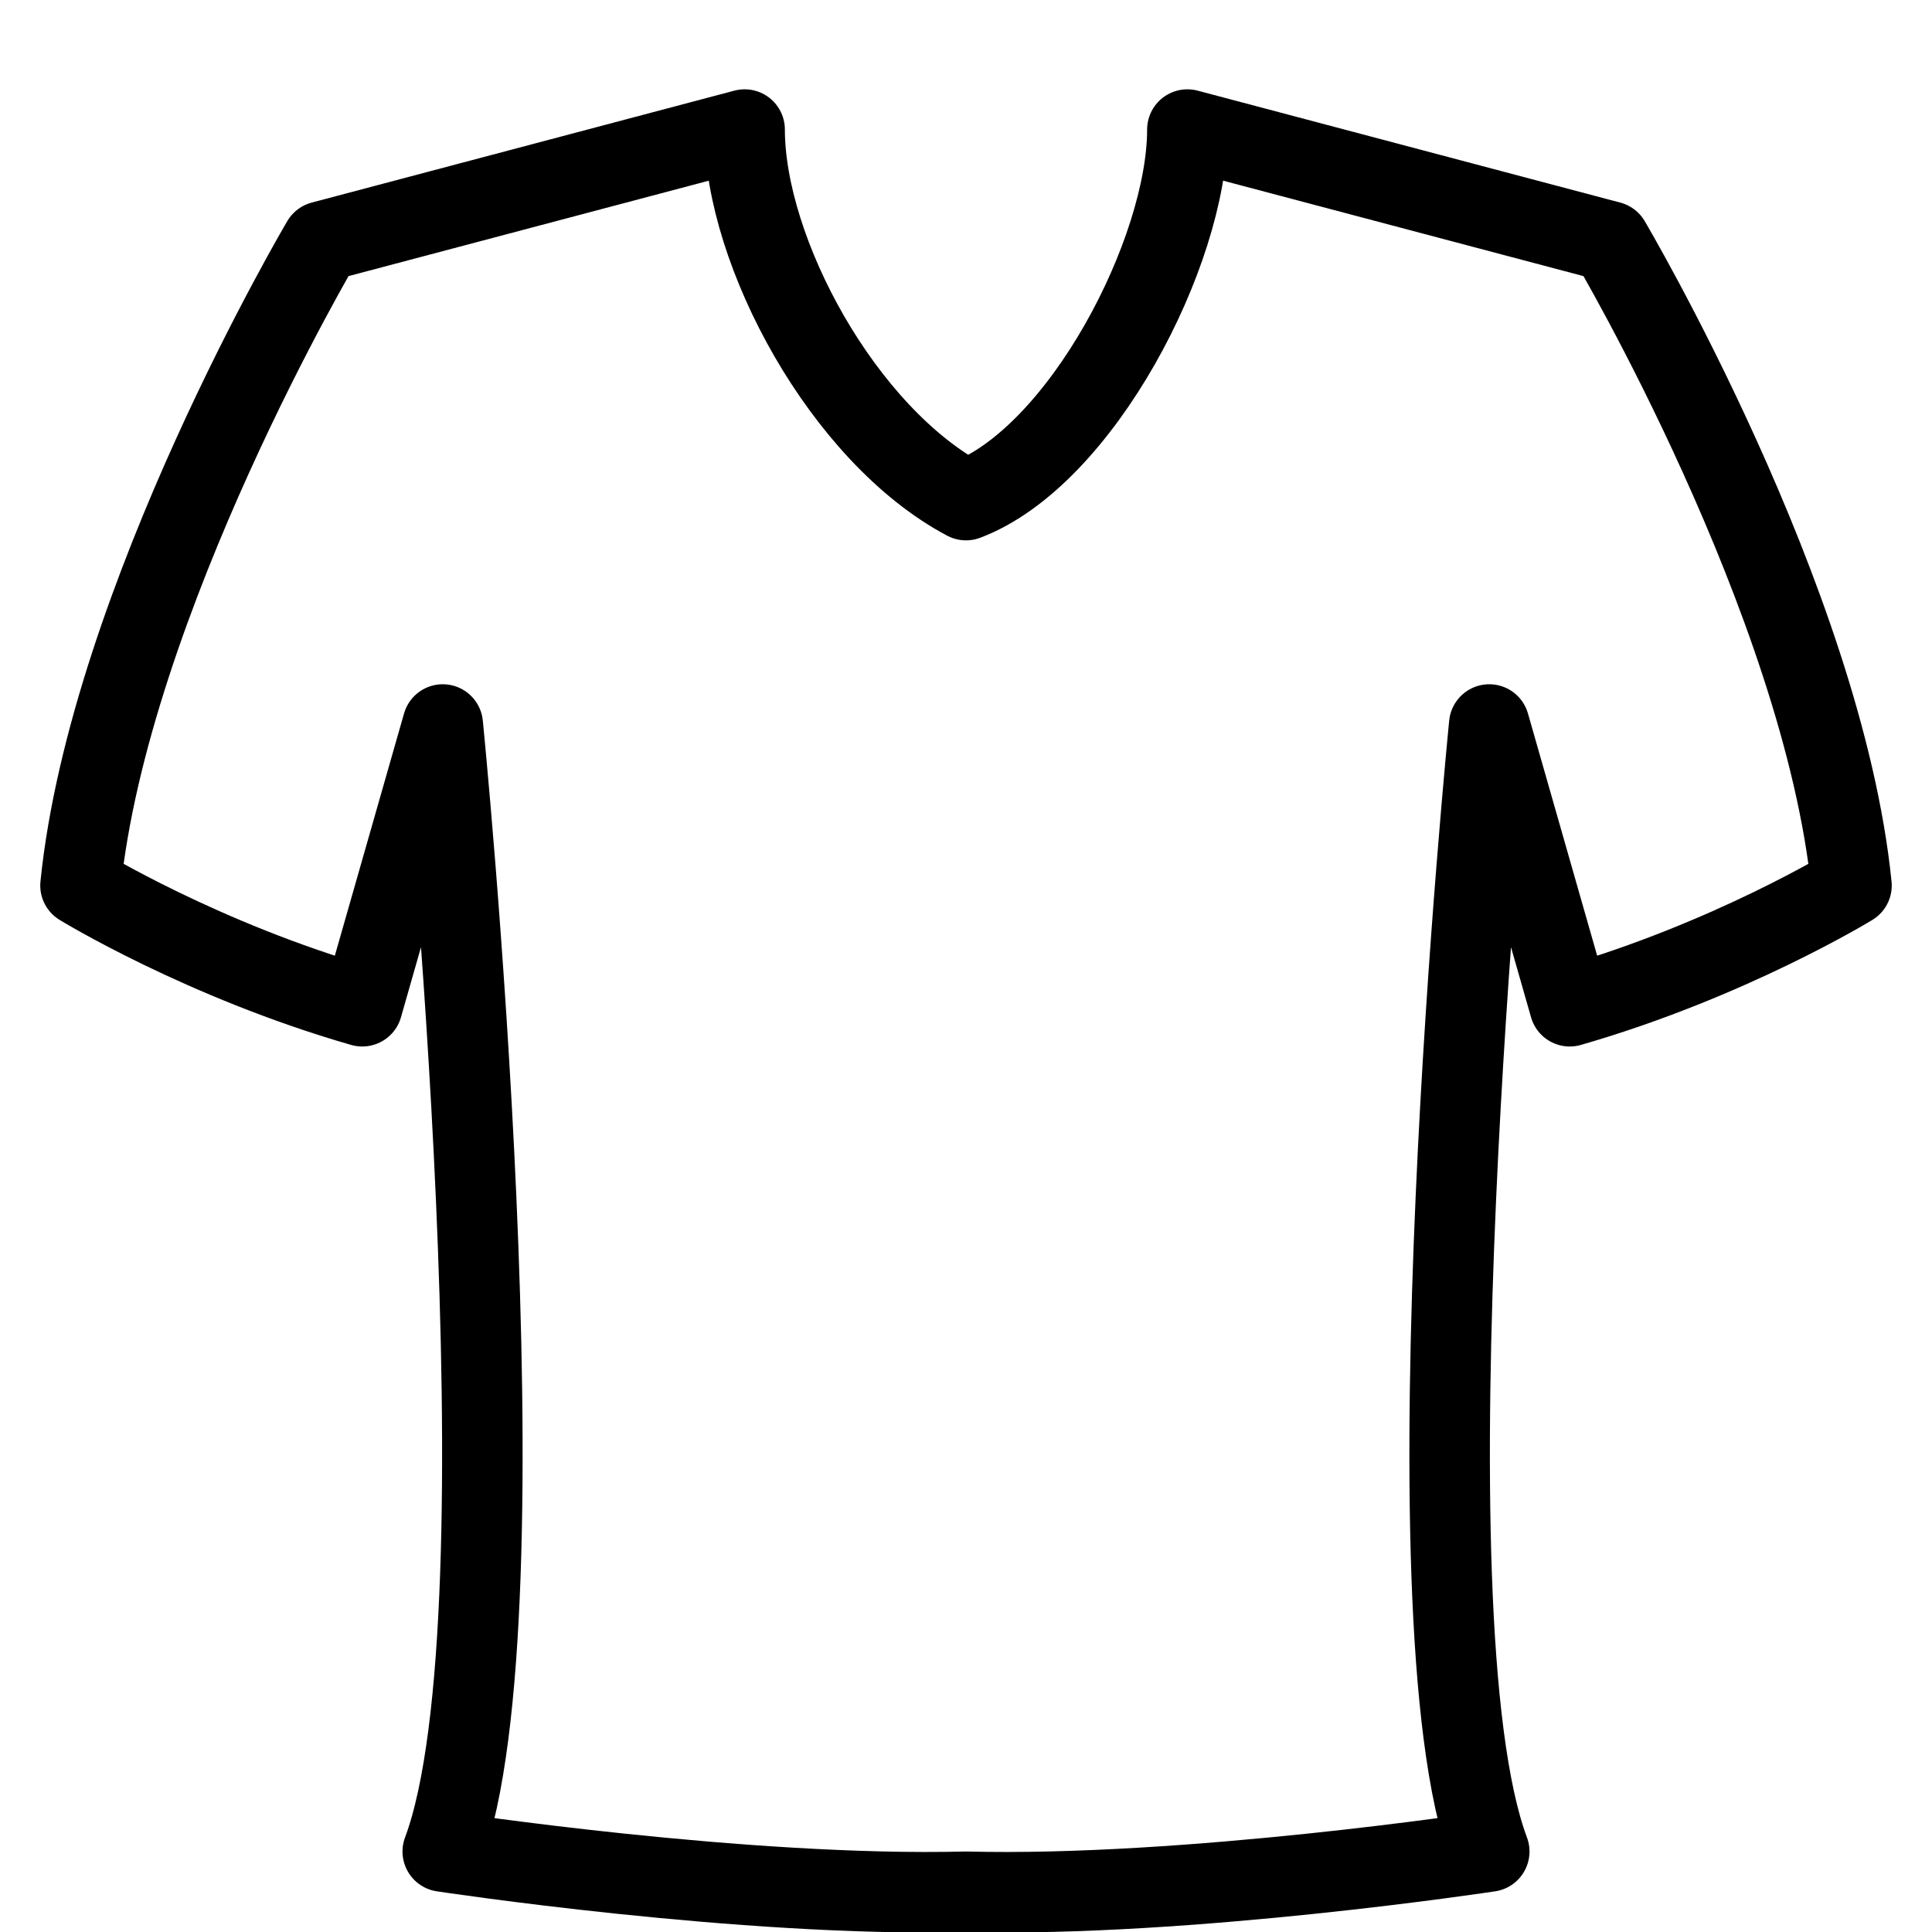 <?xml version="1.0" encoding="utf-8"?>
<!-- Generator: Adobe Illustrator 18.0.0, SVG Export Plug-In . SVG Version: 6.00 Build 0)  -->
<!DOCTYPE svg PUBLIC "-//W3C//DTD SVG 1.1//EN" "http://www.w3.org/Graphics/SVG/1.1/DTD/svg11.dtd">
<svg version="1.1" id="Layer_1" xmlns="http://www.w3.org/2000/svg" xmlns:xlink="http://www.w3.org/1999/xlink" x="0px" y="0px"
	 viewBox="0 0 48 48" enable-background="new 0 0 48 48" xml:space="preserve">
<path fill="none" stroke="#000000" stroke-width="2" stroke-linejoin="round" stroke-miterlimit="10" d="M24,47
	c5.503,0.141,13-1,13-1c-2.214-5.906,0-28,0-28l2,7c3.969-1.142,7-3,7-3c-0.717-7.064-6-16-6-16
	L29.5,3.219c0,3.038-2.637,8.124-5.5,9.206c-3.046-1.613-5.5-6.168-5.5-9.206L8,6
	c0,0-5.283,8.936-6,16c0,0,3.031,1.858,7,3l2-7c0,0,2.214,22.094,0,28C11,46,18.497,47.141,24,47z"/>
</svg>
